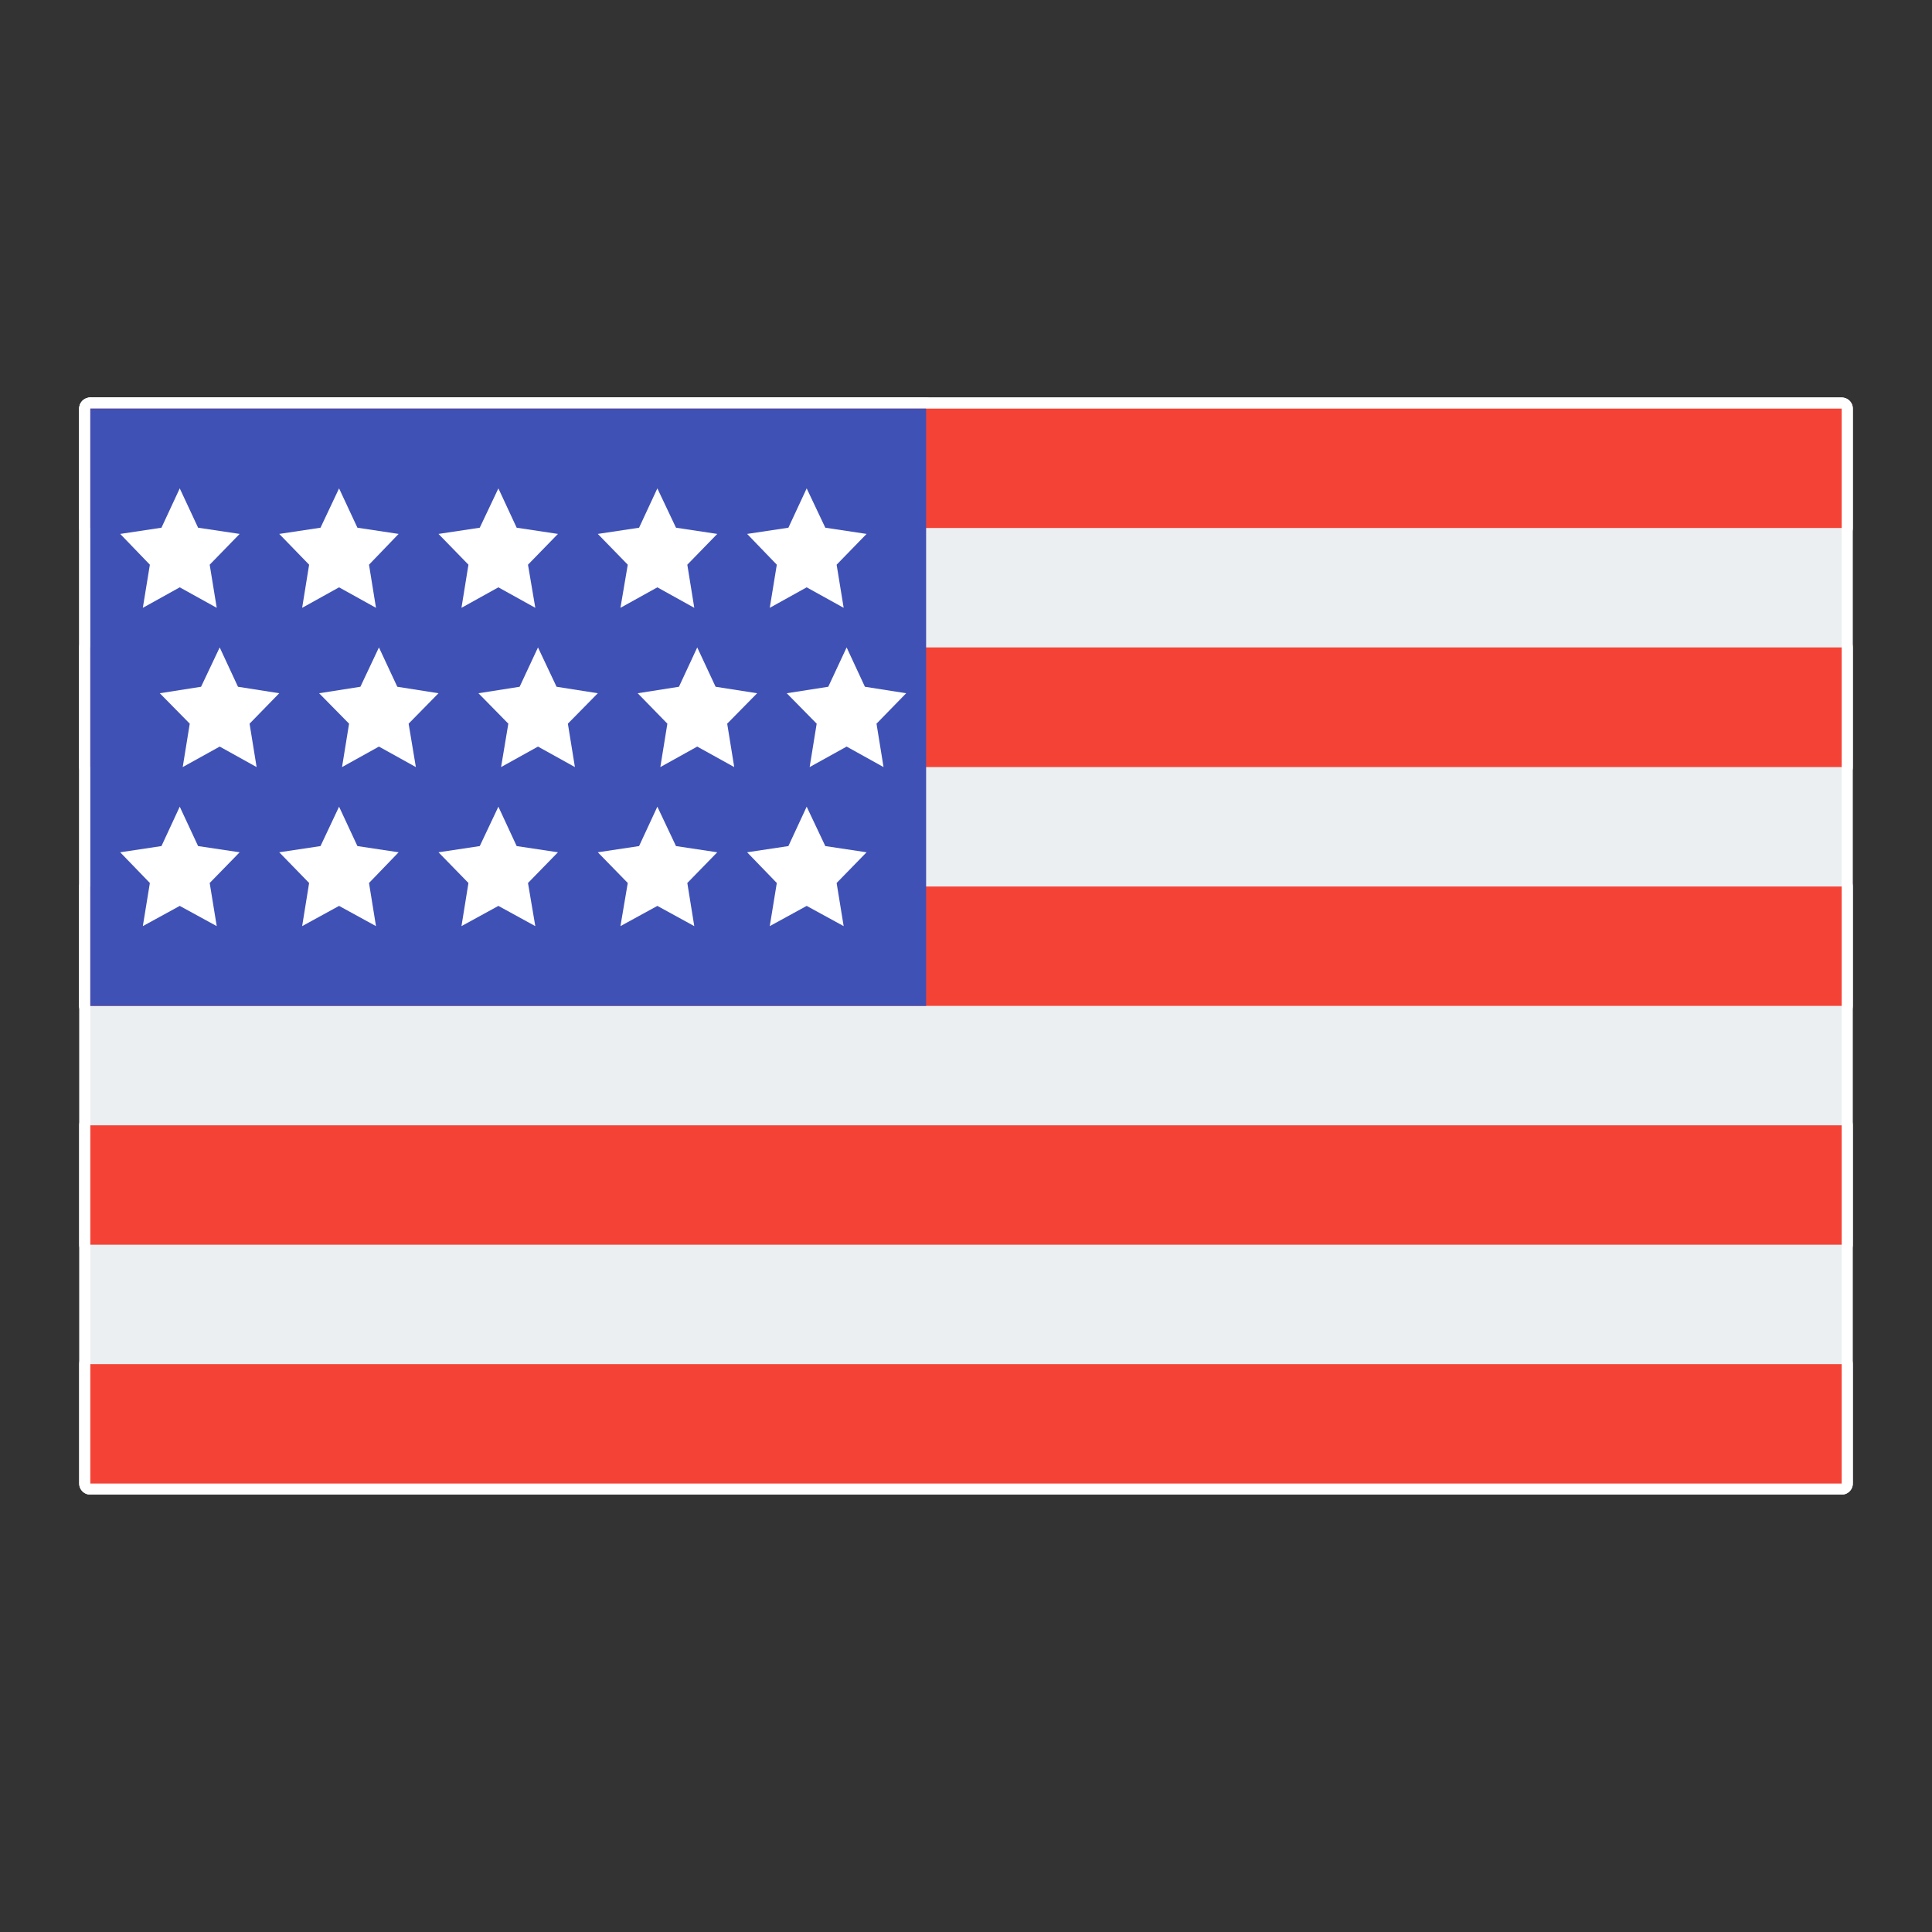 <?xml version="1.0" encoding="UTF-8"?>
<svg xmlns="http://www.w3.org/2000/svg" xmlns:xlink="http://www.w3.org/1999/xlink" width="28pt" height="28pt" viewBox="0 0 28 28" version="1.1">
<rect x="0" y="0" width="28" height="28" fill="#333333" stroke="none"/>
<g id="surface13151">
<path style="fill-rule:nonzero;fill:rgb(92.549%,93.725%,94.51%);fill-opacity:1;stroke-width:2;stroke-linecap:butt;stroke-linejoin:round;stroke:rgb(100%,100%,100%);stroke-opacity:1;stroke-miterlimit:10;" d="M 7.171 35.825 L 164.829 35.825 L 164.829 132.584 L 7.171 132.584 Z M 7.171 35.825 " transform="matrix(0.161,0,0,0.161,0.154,0.154)"/>
<path style="fill-rule:nonzero;fill:rgb(95.686%,26.275%,21.176%);fill-opacity:1;stroke-width:2;stroke-linecap:butt;stroke-linejoin:round;stroke:rgb(100%,100%,100%);stroke-opacity:1;stroke-miterlimit:10;" d="M 7.171 35.825 L 164.829 35.825 L 164.829 46.574 L 7.171 46.574 Z M 7.171 57.322 L 164.829 57.322 L 164.829 68.094 L 7.171 68.094 Z M 7.171 78.843 L 164.829 78.843 L 164.829 89.591 L 7.171 89.591 Z M 7.171 100.339 L 164.829 100.339 L 164.829 111.087 L 7.171 111.087 Z M 7.171 121.836 L 164.829 121.836 L 164.829 132.584 L 7.171 132.584 Z M 7.171 121.836 " transform="matrix(0.161,0,0,0.161,0.154,0.154)"/>
<path style="fill-rule:nonzero;fill:rgb(24.706%,31.765%,70.98%);fill-opacity:1;stroke-width:2;stroke-linecap:butt;stroke-linejoin:round;stroke:rgb(100%,100%,100%);stroke-opacity:1;stroke-miterlimit:10;" d="M 7.171 35.825 L 82.409 35.825 L 82.409 89.591 L 7.171 89.591 Z M 7.171 35.825 " transform="matrix(0.161,0,0,0.161,0.154,0.154)"/>
<path style="fill-rule:nonzero;fill:rgb(100%,100%,100%);fill-opacity:1;stroke-width:2;stroke-linecap:butt;stroke-linejoin:round;stroke:rgb(100%,100%,100%);stroke-opacity:1;stroke-miterlimit:10;" d="M 15.227 43.007 L 16.876 46.549 L 20.613 47.107 L 17.92 49.873 L 18.55 53.755 L 15.227 51.911 L 11.903 53.755 L 12.533 49.873 L 9.865 47.107 L 13.577 46.549 Z M 29.566 43.007 L 31.215 46.549 L 34.928 47.107 L 32.259 49.873 L 32.89 53.755 L 29.566 51.911 L 26.242 53.755 L 26.872 49.873 L 24.179 47.107 L 27.891 46.549 Z M 43.905 43.007 L 45.555 46.549 L 49.267 47.107 L 46.574 49.873 L 47.229 53.755 L 43.905 51.911 L 40.581 53.755 L 41.212 49.873 L 38.518 47.107 L 42.231 46.549 Z M 58.22 43.007 L 59.894 46.549 L 63.606 47.107 L 60.913 49.873 L 61.543 53.755 L 58.22 51.911 L 54.896 53.755 L 55.551 49.873 L 52.858 47.107 L 56.57 46.549 Z M 71.661 43.007 L 73.335 46.549 L 77.047 47.107 L 74.354 49.873 L 74.985 53.755 L 71.661 51.911 L 68.337 53.755 L 68.968 49.873 L 66.299 47.107 L 70.011 46.549 Z M 15.227 71.661 L 16.876 75.203 L 20.613 75.761 L 17.92 78.527 L 18.55 82.409 L 15.227 80.589 L 11.903 82.409 L 12.533 78.527 L 9.865 75.761 L 13.577 75.203 Z M 29.566 71.661 L 31.215 75.203 L 34.928 75.761 L 32.259 78.527 L 32.89 82.409 L 29.566 80.589 L 26.242 82.409 L 26.872 78.527 L 24.179 75.761 L 27.891 75.203 Z M 43.905 71.661 L 45.555 75.203 L 49.267 75.761 L 46.574 78.527 L 47.229 82.409 L 43.905 80.589 L 40.581 82.409 L 41.212 78.527 L 38.518 75.761 L 42.231 75.203 Z M 58.22 71.661 L 59.894 75.203 L 63.606 75.761 L 60.913 78.527 L 61.543 82.409 L 58.22 80.589 L 54.896 82.409 L 55.551 78.527 L 52.858 75.761 L 56.57 75.203 Z M 71.661 71.661 L 73.335 75.203 L 77.047 75.761 L 74.354 78.527 L 74.985 82.409 L 71.661 80.589 L 68.337 82.409 L 68.968 78.527 L 66.299 75.761 L 70.011 75.203 Z M 18.817 57.322 L 20.467 60.864 L 24.179 61.446 L 21.51 64.188 L 22.141 68.094 L 18.817 66.25 L 15.493 68.094 L 16.124 64.188 L 13.431 61.446 L 17.143 60.864 Z M 33.156 57.322 L 34.806 60.864 L 38.518 61.446 L 35.825 64.188 L 36.48 68.094 L 33.156 66.25 L 29.832 68.094 L 30.463 64.188 L 27.77 61.446 L 31.482 60.864 Z M 47.471 57.322 L 49.145 60.864 L 52.858 61.446 L 50.164 64.188 L 50.795 68.094 L 47.471 66.25 L 44.147 68.094 L 44.802 64.188 L 42.109 61.446 L 45.821 60.864 Z M 61.81 57.322 L 63.46 60.864 L 67.197 61.446 L 64.503 64.188 L 65.134 68.094 L 61.81 66.25 L 58.486 68.094 L 59.117 64.188 L 56.448 61.446 L 60.161 60.864 Z M 75.252 57.322 L 76.902 60.864 L 80.614 61.446 L 77.945 64.188 L 78.576 68.094 L 75.252 66.25 L 71.928 68.094 L 72.559 64.188 L 69.865 61.446 L 73.602 60.864 Z M 75.252 57.322 " transform="matrix(0.161,0,0,0.161,0.154,0.154)"/>
<path style=" stroke:none;fill-rule:nonzero;fill:rgb(92.549%,93.725%,94.51%);fill-opacity:1;" d="M 1.309 5.922 L 26.691 5.922 L 26.691 21.5 L 1.309 21.5 Z M 1.309 5.922 "/>
<path style=" stroke:none;fill-rule:nonzero;fill:rgb(95.686%,26.275%,21.176%);fill-opacity:1;" d="M 1.309 5.922 L 26.691 5.922 L 26.691 7.652 L 1.309 7.652 Z M 1.309 9.383 L 26.691 9.383 L 26.691 11.117 L 1.309 11.117 Z M 1.309 12.848 L 26.691 12.848 L 26.691 14.578 L 1.309 14.578 Z M 1.309 16.309 L 26.691 16.309 L 26.691 18.039 L 1.309 18.039 Z M 1.309 19.77 L 26.691 19.77 L 26.691 21.5 L 1.309 21.5 Z M 1.309 19.77 "/>
<path style=" stroke:none;fill-rule:nonzero;fill:rgb(24.706%,31.765%,70.98%);fill-opacity:1;" d="M 1.309 5.922 L 13.422 5.922 L 13.422 14.578 L 1.309 14.578 Z M 1.309 5.922 "/>
<path style=" stroke:none;fill-rule:nonzero;fill:rgb(100%,100%,100%);fill-opacity:1;" d="M 2.605 7.078 L 2.871 7.648 L 3.473 7.738 L 3.039 8.184 L 3.141 8.809 L 2.605 8.512 L 2.07 8.809 L 2.172 8.184 L 1.742 7.738 L 2.34 7.648 Z M 4.914 7.078 L 5.18 7.648 L 5.777 7.738 L 5.348 8.184 L 5.449 8.809 L 4.914 8.512 L 4.379 8.809 L 4.48 8.184 L 4.047 7.738 L 4.645 7.648 Z M 7.223 7.078 L 7.488 7.648 L 8.086 7.738 L 7.652 8.184 L 7.758 8.809 L 7.223 8.512 L 6.688 8.809 L 6.789 8.184 L 6.355 7.738 L 6.953 7.648 Z M 9.527 7.078 L 9.797 7.648 L 10.395 7.738 L 9.961 8.184 L 10.062 8.809 L 9.527 8.512 L 8.992 8.809 L 9.098 8.184 L 8.664 7.738 L 9.262 7.648 Z M 11.691 7.078 L 11.961 7.648 L 12.559 7.738 L 12.125 8.184 L 12.227 8.809 L 11.691 8.512 L 11.156 8.809 L 11.258 8.184 L 10.828 7.738 L 11.426 7.648 Z M 2.605 11.691 L 2.871 12.262 L 3.473 12.352 L 3.039 12.797 L 3.141 13.422 L 2.605 13.129 L 2.07 13.422 L 2.172 12.797 L 1.742 12.352 L 2.34 12.262 Z M 4.914 11.691 L 5.18 12.262 L 5.777 12.352 L 5.348 12.797 L 5.449 13.422 L 4.914 13.129 L 4.379 13.422 L 4.48 12.797 L 4.047 12.352 L 4.645 12.262 Z M 7.223 11.691 L 7.488 12.262 L 8.086 12.352 L 7.652 12.797 L 7.758 13.422 L 7.223 13.129 L 6.688 13.422 L 6.789 12.797 L 6.355 12.352 L 6.953 12.262 Z M 9.527 11.691 L 9.797 12.262 L 10.395 12.352 L 9.961 12.797 L 10.062 13.422 L 9.527 13.129 L 8.992 13.422 L 9.098 12.797 L 8.664 12.352 L 9.262 12.262 Z M 11.691 11.691 L 11.961 12.262 L 12.559 12.352 L 12.125 12.797 L 12.227 13.422 L 11.691 13.129 L 11.156 13.422 L 11.258 12.797 L 10.828 12.352 L 11.426 12.262 Z M 3.184 9.383 L 3.449 9.953 L 4.047 10.047 L 3.617 10.488 L 3.719 11.117 L 3.184 10.82 L 2.648 11.117 L 2.75 10.488 L 2.316 10.047 L 2.914 9.953 Z M 5.492 9.383 L 5.758 9.953 L 6.355 10.047 L 5.922 10.488 L 6.027 11.117 L 5.492 10.82 L 4.957 11.117 L 5.059 10.488 L 4.625 10.047 L 5.223 9.953 Z M 7.797 9.383 L 8.066 9.953 L 8.664 10.047 L 8.23 10.488 L 8.332 11.117 L 7.797 10.82 L 7.262 11.117 L 7.367 10.488 L 6.934 10.047 L 7.531 9.953 Z M 10.105 9.383 L 10.371 9.953 L 10.973 10.047 L 10.539 10.488 L 10.641 11.117 L 10.105 10.82 L 9.57 11.117 L 9.672 10.488 L 9.242 10.047 L 9.84 9.953 Z M 12.27 9.383 L 12.535 9.953 L 13.133 10.047 L 12.703 10.488 L 12.805 11.117 L 12.27 10.82 L 11.734 11.117 L 11.836 10.488 L 11.402 10.047 L 12.004 9.953 Z M 12.27 9.383 "/>
</g>
</svg>
